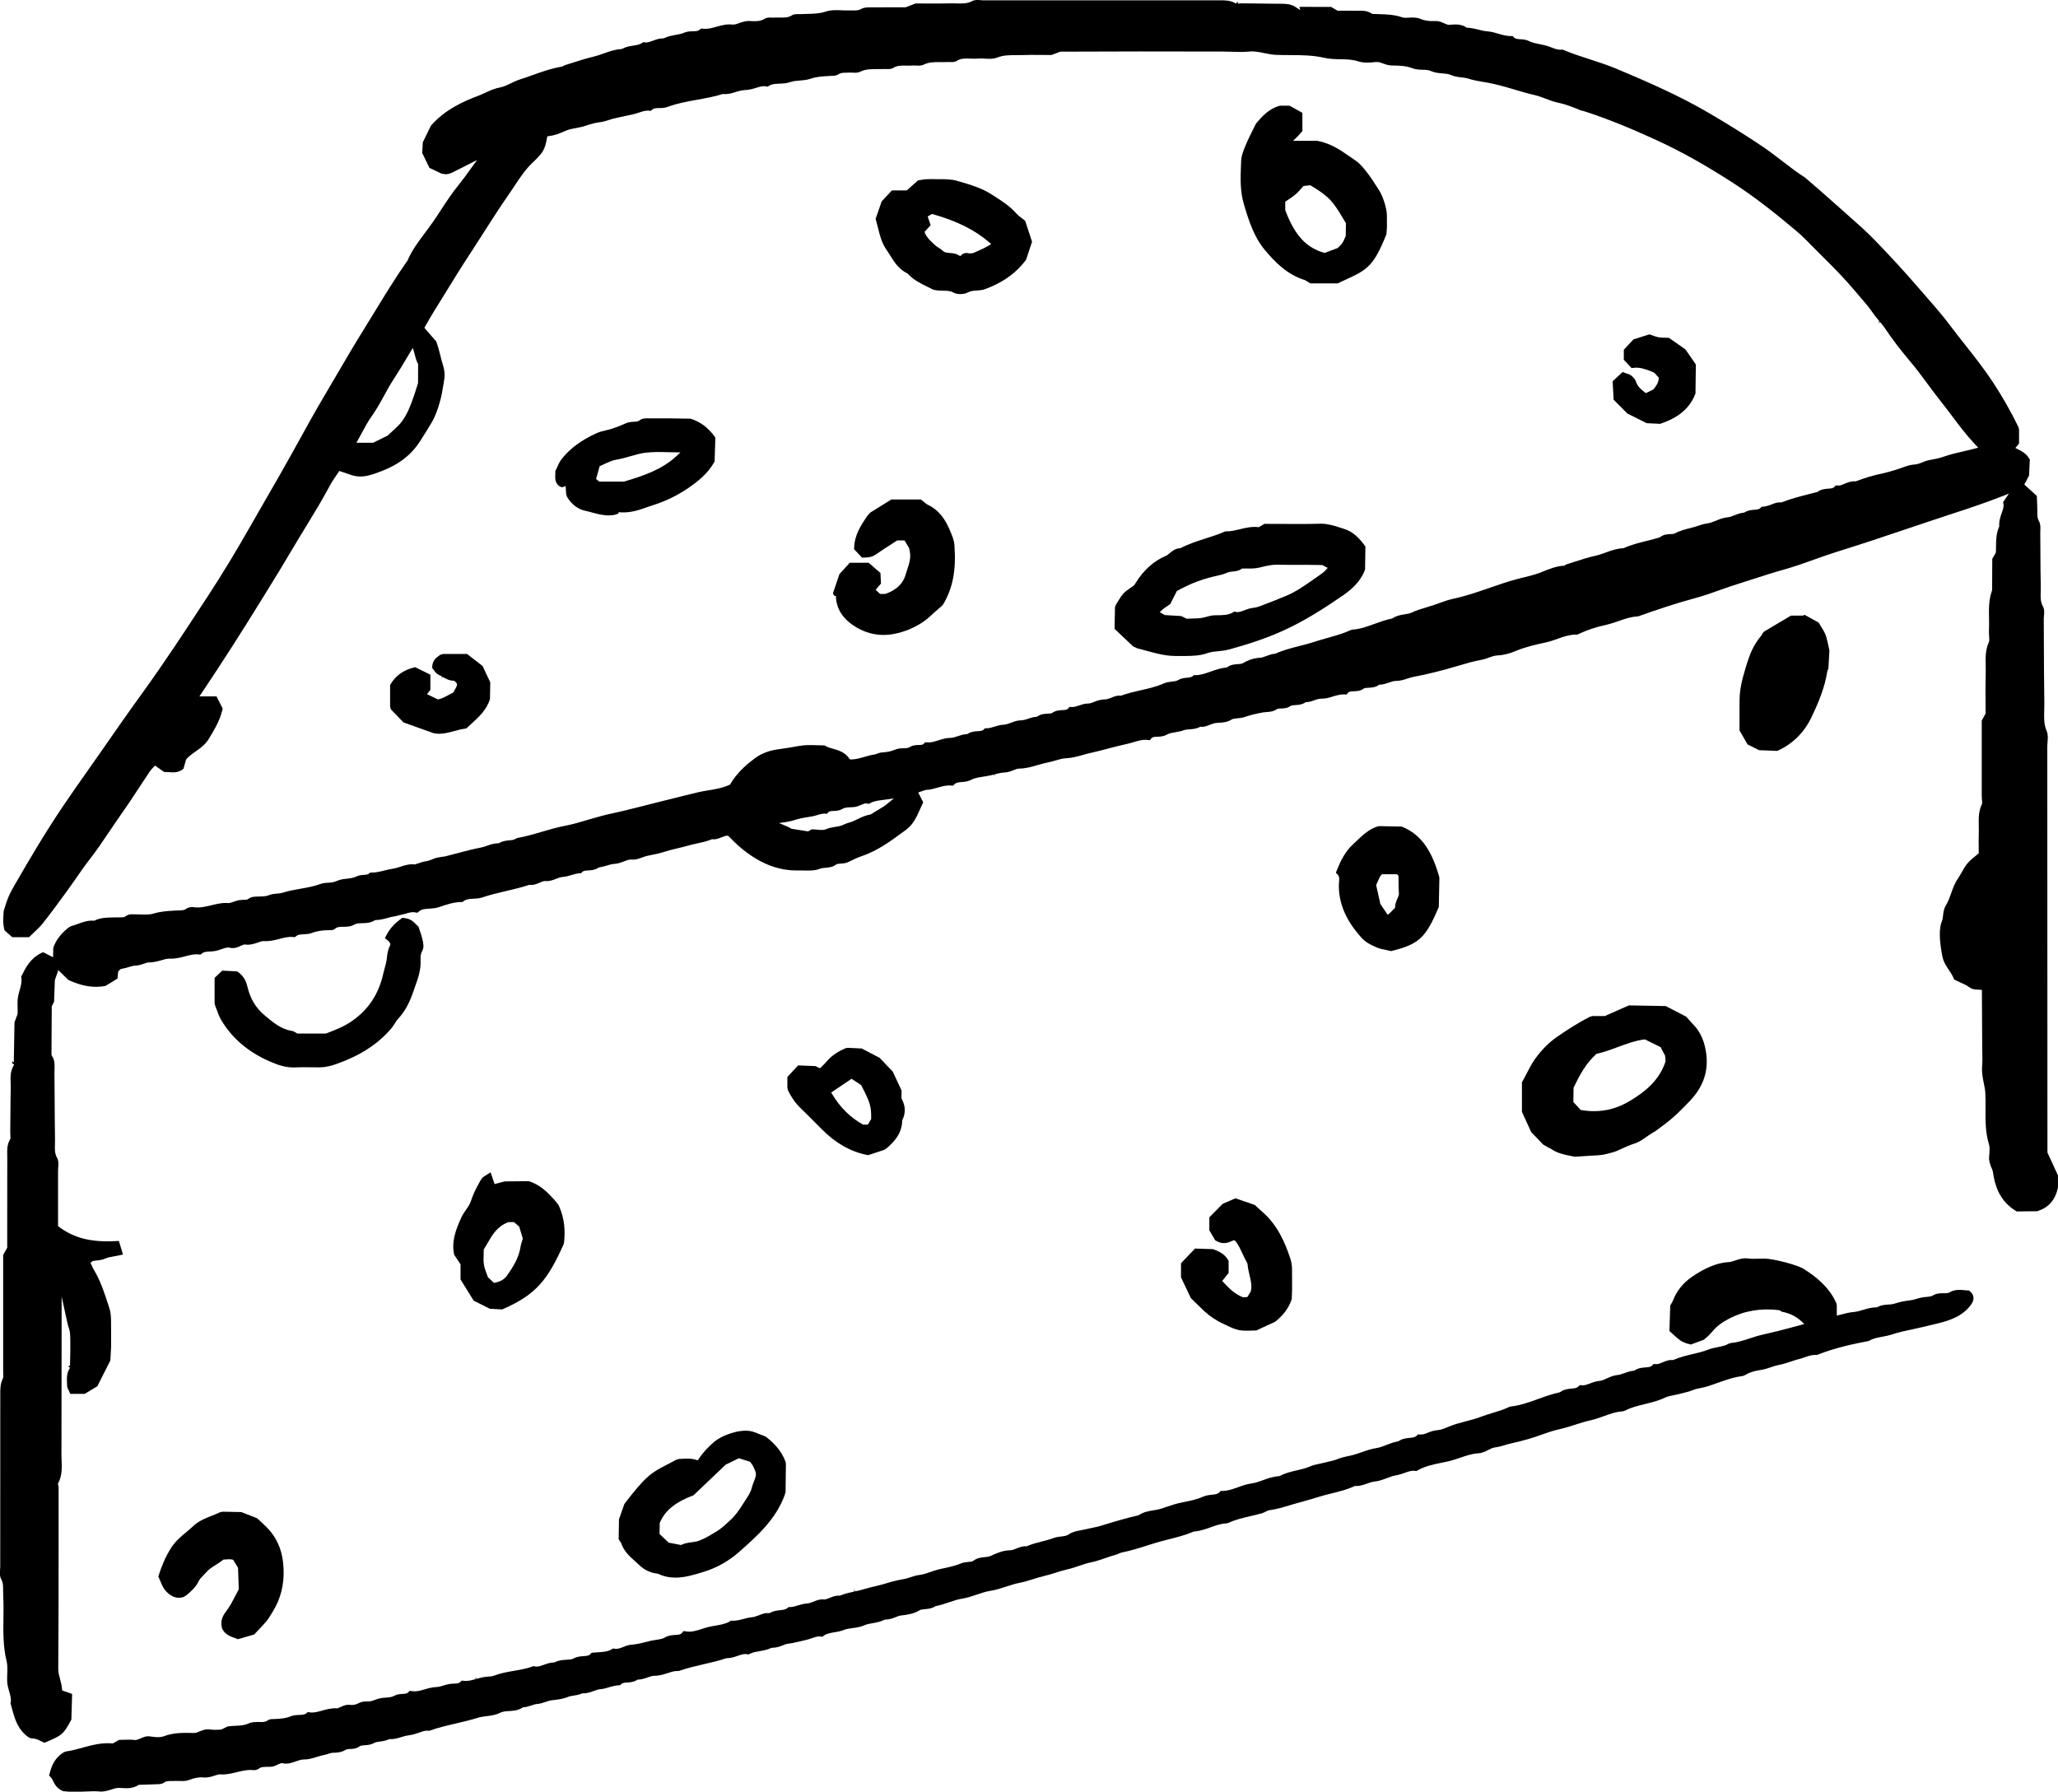 <?xml version="1.0" encoding="UTF-8"?>
<svg id="b" data-name="Layer 2" xmlns="http://www.w3.org/2000/svg" width="152.089" height="132.412" viewBox="0 0 152.089 132.412">
  <g id="c" data-name="Layer 1">
    <g>
      <polygon points="98.399 110.542 98.399 110.544 98.4 110.544 98.399 110.542" stroke-width="0"/>
      <path d="m100.079,109.839l.038-.016h.04c.32.012.582-.074.832-.163l.056-.02c.178-.063.36-.129.539-.145.32-.032.616-.143.902-.249l.058-.023c.202-.075.409-.153.628-.188.214-.035.425-.108.623-.178.257-.091.511-.186.767-.153l.11.015.1-.056c.545-.308,1.154-.433,1.798-.566l.402-.083c.307-.067.607-.167.939-.28.457-.156.884-.301,1.338-.327.28-.013.527-.14.746-.25.179-.091.325-.163.455-.179.262-.031.508-.102.781-.184.182-.054.329-.097.48-.128.37-.078.779-.182,1.252-.317.313-.09.617-.195.953-.315.461-.163.877-.308,1.313-.403.409-.089.823-.222,1.187-.339.386-.124.749-.241,1.122-.321.323-.071.629-.179.995-.311.471-.171.913-.331,1.384-.352l.179-.054c.418-.227.917-.35,1.444-.479.515-.126,1.025-.251,1.512-.483.191-.09.424-.136.648-.18.139-.027.265-.052.39-.086l.254-.062c.261-.065.524-.13.761-.226.173-.073.351-.11.522-.145l.058-.012c.169-.035.336-.07.498-.121.25-.079.499-.167.746-.256.598-.212,1.216-.433,1.856-.507l.187-.071c.257-.176.639-.305,1.134-.375.262-.035.507-.116.777-.208l.046-.015c.169-.059.346-.118.537-.152.284-.05.562-.141.87-.246.198-.067.398-.134.598-.184.161-.039.319-.093.475-.148.25-.087.516-.172.768-.163l.086.009.074-.03c1.28-.503,2.6-.785,3.72-.997l.143-.056c.245-.151.577-.21.897-.268.257-.047.488-.093.71-.165.542-.183,1.119-.303,1.676-.417.451-.094.9-.204,1.345-.313l.393-.095c.932-.227,1.879-.559,2.479-1.44.221-.323.187-.662-.093-.906l-.087-.077-.284-.023c-.367-.036-.775-.074-1.157.153-.109.069-.245.07-.425.065-.23.001-.531-.003-.82.171-.13.078-.28.089-.452.102-.101.007-.2.016-.303.034-.152.027-.304.07-.455.113-.187.054-.339.097-.499.113-.377.038-.753.12-1.182.256-.104.032-.231.04-.367.048-.258.015-.55.03-.819.184l-.04.023h-.046c-.358,0-.68.097-.967.183-.222.067-.449.136-.668.155-.347.028-.687.116-1.015.202-.016.005-.042.012-.066.017l-.214.054v-.763l-.04-.176c-.553-1.222-1.579-1.988-2.41-2.515-.479-.304-2.257-.75-2.854-.757-.128,0-.258.001-.39.005h-.065c-.276.011-.539.019-.803-.017-.367-.044-.67.058-.937.148-.172.059-.336.116-.495.122-.811.039-1.732.41-2.733,1.105-.644.448-1.109,1.033-1.384,1.738-.03.079-.073.152-.116.225l-.083.147-.059,1.879.278.25c.152.141.327.301.512.434.163.113.34.179.496.237l.297.077.951-.35.277-.233c.141-.137.276-.268.391-.412.284-.346.68-.647,1.213-.923,1.109-.574,2.343-.788,3.682-.623l.073.027.133.087.083.017c.53.112.974.335,1.357.682l.227.206-.295.087c-.062.017-.124.036-.187.051l-.554.147c-.654.171-1.33.348-1.998.494-.336.073-.672.182-.997.288-.481.157-.932.305-1.405.34l-.192.069c-.183.12-.451.172-.734.229-.284.055-.52.105-.745.194-.366.144-.761.237-1.144.327-.471.112-.949.226-1.409.426l-.038.017-.042-.003c-.024-.001-.047-.003-.069-.003-.237,0-.428.078-.613.153l-.121.05c-.155.063-.284.121-.449.101l-.147-.009-.109.114c-.108.108-.26.124-.499.141-.238.019-.527.043-.779.214l-.038.026-.046.004c-.25.019-.469.097-.68.173-.206.075-.37.133-.535.147-.28.024-.535.141-.763.245-.199.091-.381.175-.542.188-.268.02-.507.11-.699.183l-.071.026c-.192.071-.374.14-.551.112l-.144-.011-.11.112c-.108.104-.264.125-.507.147-.245.024-.549.052-.812.247l-.066.03c-.559.12-1.085.311-1.592.494-.687.247-1.329.479-2.015.551l-.143.044c-.351.175-.752.297-1.177.426-.339.102-.627.19-.914.301-.351.136-.713.229-1.061.317-.417.108-.835.217-1.337.422-.247.105-.529.222-.748.235-.277.015-.52.105-.733.186l-.089.035c-.157.063-.289.114-.506.106l-.147-.011-.11.108c-.112.11-.28.128-.512.151-.238.024-.533.052-.792.231l-.07.028c-.305.051-.592.163-.845.262-.258.101-.488.191-.718.226-.413.065-.785.195-1.146.321l-.055.019c-.176.061-.354.121-.534.172-.128.036-.258.063-.39.089-.274.058-.52.113-.752.211-.204.086-.42.136-.627.184l-.301.073c-.11.028-.225.052-.338.077-.277.056-.546.11-.812.226-.285.125-.593.196-.919.272-.441.102-.874.202-1.287.42l-.071.02c-.428.023-.822.165-1.17.292-.292.106-.557.202-.827.239-.362.05-.695.167-1.017.281-.398.143-.763.273-1.143.276h-.144s-.101.105-.101.105c-.124.129-.295.152-.562.179-.203.022-.433.046-.664.152-.457.207-1.009.313-1.495.407-.432.083-.838.219-1.229.351l-.387.129c-.159.051-.32.077-.475.101l-.044.007c-.358.058-.726.117-1.072.347l-.056.026c-.799.184-1.638.418-2.725.76-.221.07-.449.117-.671.163l-.062.012c-.16.032-.319.066-.477.104-.097.024-.199.043-.301.061-.293.054-.627.113-.901.305-.159.112-.339.133-.566.159-.182.02-.385.044-.589.122-.273.105-.557.176-.831.246-.379.095-.748.19-1.108.346l-.042.017-.046-.005c-.227-.022-.487.081-.695.164-.164.067-.305.125-.434.126-.574.005-1.096.249-1.478.426-.117.055-.262.069-.416.082-.243.023-.577.052-.869.284-.085.044-.157.055-.315.07-.203.019-.398.036-.593.117-.437.182-.917.282-1.525.41-.235.051-.465.13-.709.214-.273.095-.555.194-.836.227-.234.027-.455.1-.648.164-.156.054-.307.105-.469.133-.46.078-.888.18-1.274.304-.27.087-.547.155-.815.218l-.052.012c-.285.067-.563.134-.841.219-.211.067-.432.114-.643.16l-.089-.156.036.168c-.343.074-.697.152-1.041.293l-.036.015-.039-.003c-.28-.017-.511.085-.709.165-.312.133-.398.118-.429.116-.295-.034-.537.07-.753.156l-.046.019c-.167.065-.312.12-.464.126-.237.011-.46.081-.658.141-.187.059-.381.12-.559.12h-.125l-.095.079c-.132.109-.32.129-.539.153-.235.027-.495.056-.737.192l-.048.028-.055-.007c-.234-.024-.445.055-.647.134l-.108.04c-.151.056-.321.12-.477.133-.227.019-.452.078-.683.141-.235.066-.496.117-.744.122l-.125-.012-.097.059c-.299.182-.654.242-1.03.307-.202.034-.393.067-.581.114-.148.038-.297.086-.446.134-.41.132-.784.249-1.154.186l-.194-.034-.126.148c-.102.116-.246.129-.491.143-.238.015-.506.031-.761.187-.168.101-.405.137-.655.176-.164.024-.321.05-.472.087l-.159.042c-.391.1-.781.199-1.136.222-.268.016-.492.108-.69.188-.249.098-.417.141-.573.125l-.141-.03-.114.067c-.3.175-.637.196-1.027.219l-.456.036-.09.097c-.105.117-.254.132-.508.151-.233.017-.49.036-.744.178-.122.07-.299.078-.503.089-.26.013-.569.028-.855.179l-.077.019c-.276.005-.523.093-.742.171-.296.105-.481.168-.68.122l-.095-.02-.093.034c-.409.151-.838.223-1.292.303-.524.089-1.042.178-1.54.371-.104.04-.238.063-.386.065-.323.008-.636.094-.91.171l-.095-.153.047.167c-.312.087-.585.168-.877.129l-.149-.015-.114.102c-.108.098-.246.109-.481.12-.108.005-.218.011-.324.027-.155.026-.312.071-.459.117-.161.05-.329.102-.473.105-.325.008-.631.097-.9.176-.303.087-.609.179-.92.132l-.178-.028-.125.126c-.083.083-.207.093-.403.104-.19.009-.405.022-.609.137-.186.102-.382.117-.611.136-.147.009-.276.02-.403.043-.145.024-.289.075-.436.129-.109.042-.2.075-.293.094-.069.013-.139.015-.208.016h-.043c-.19.003-.402.005-.601.109-.23.121-.436.175-.651.147-.303-.039-.511.056-.695.145-.063.03-.106.044-.148.056-.015.005-.03.009-.042.013l-.036.043-.087-.005c-.382-.022-.789.085-1.079.167-.346.097-.624.178-.913.134l-.149-.022-.117.094c-.125.101-.299.109-.519.117-.194.007-.413.013-.624.1-.391.161-.769.186-1.3.206-.102.004-.27-.003-.403.097-.172.13-.395.132-.65.118h-.046c-.242.001-.492.001-.737.116-.289.133-.594.148-.917.164-.23.011-.424.022-.613.051l-.484.23-.151.009c-.235.012-.444.019-.641-.016-.331-.052-.604.063-.808.147-.126.055-.249.108-.363.108h-.313c-.676-.012-1.309-.001-1.963.247-.277.11-.695.061-.983.015-.316-.052-.562.065-.758.155l-.009.003c-.102.047-.2.081-.301.101l-.028.007-.027-.004c-.282-.034-.572-.028-.841-.017l-.344.005-.469.265-.052-.004c-.803-.067-1.525.136-2.231.329l-.056.016c-.368.1-.75.204-1.13.254l-.165.062c-.658.402-.892.998-1.029,1.525l-.05.194.141.139c.042.042.075.104.137.23.12.245.282.58.753.783l.457.038h.842c.16-.003.321-.009.483-.016.338-.019.619-.024.906,0,.321.036.624-.063.866-.141.195-.065.37-.122.541-.122.073,0,.145.004.218.007l.052.003c.356.022.791.042,1.185-.21l.04-.026,1.456-.05c.106-.004.286-.012.434-.128.132-.102.301-.104.535-.105.102.005.186.001.272-.007.077-.004.161-.001.245.003h.046c.242.009.479.02.707-.066.456-.169.785-.23,1.096-.194.293.03.578-.056.803-.129l.09-.03c.139-.046.265-.086.39-.067.432.026.831-.082,1.217-.175.406-.094.777-.182,1.136-.144.175.03.363-.028.496-.132.147-.112.316-.094.569-.112l.225.003c.231-.003.421-.097.573-.172.124-.062.204-.083.245-.094l.04-.011.042.009c.389.093.715-.032,1.007-.14.223-.081.383-.12.538-.133.336.008.662-.083.951-.175l.054-.016c.187-.059.364-.116.551-.147.102-.016.214-.054.311-.089.094-.032.19-.065.359-.071.292-.011.617-.023.936-.235.078-.034.137-.04.285-.043.2-.005.473-.012.722-.199.082-.058.199-.069.371-.079.202-.012.455-.028.705-.173.097-.056.238-.078.428-.102s.425-.055.651-.163l.04-.019.044.003c.295.023.585-.073.85-.152l.082-.024c.152-.044.308-.089.475-.108.254-.03.494-.11.703-.18l.093-.032c.227-.081.434-.159.654-.118h.044s.066-.023.066-.023c.615-.218,1.239-.363,1.899-.516.562-.132,1.107-.258,1.627-.424.199-.062.407-.087.608-.113.355-.044.726-.09,1.049-.26.183-.093.405-.108.64-.122.317-.019.67-.04.995-.251l.039-.026.044-.003c.218-.013.413-.079.585-.137.144-.048.274-.091.387-.101.258-.017.483-.095.68-.164.156-.054.301-.105.531-.129.359-.038.73-.077,1.128-.243.095-.042.223-.062.359-.083.202-.031.418-.063.629-.155l.035-.016h.039c.293.009.555-.078.807-.173.179-.066.327-.121.479-.133.251-.017.49-.091.699-.157.215-.066.477-.118.615-.133h.159l.101-.097c.094-.086.251-.097.433-.109.203-.012.481-.03.726-.188l.04-.027h.048c.265-.008.506-.094.699-.164.186-.063.344-.118.488-.118.373,0,.693-.104.976-.195l.083-.026c.237-.075.468-.149.687-.132h.059s.063-.02.063-.02c.576-.204,1.179-.343,1.762-.477.55-.126,1.118-.257,1.672-.441l.055-.009h.005c.285,0,.545-.083.807-.176.278-.097.483-.156.67-.124l.121.026.105-.054c.212-.106.465-.149.711-.191.284-.05.577-.101.862-.237l.077-.016h.022c.295,0,.543-.095.744-.173.147-.058.28-.11.403-.125.293-.034.585-.102.882-.173l.387-.09c.151-.031.296-.079.455-.134l.051-.017c.223-.077.438-.153.633-.114l.125.012.109-.081c.207-.153.477-.198.764-.245.217-.035.481-.077.734-.18.19-.078.426-.108.636-.134.269-.036.574-.077.853-.203.186-.083.394-.12.616-.159.272-.047.569-.098.854-.243l.077-.019c.297-.003.577-.104.761-.179.149-.059.281-.113.402-.125.467-.052.955-.125,1.356-.375.113-.07.258-.082.425-.095.23-.019.494-.042.732-.198l.061-.026c.346-.067.679-.18.974-.28.346-.117.656-.221.97-.27.385-.062.74-.183,1.084-.3.347-.118.66-.225.988-.276.426-.066.826-.198,1.212-.324l.054-.017c.303-.097.616-.199.941-.262.312-.058.617-.152.956-.261.231-.074.494-.157.757-.217.305-.07.608-.163.916-.261.292-.093.594-.188.906-.257.277-.062.545-.151.841-.253l.065-.022c.251-.086.511-.173.783-.229.358-.073.698-.186,1.105-.327.241-.085.483-.168.726-.234.09-.026.178-.061.264-.1.093-.04.149-.062.182-.069.663-.126,1.315-.335,1.891-.518l.695-.217c.277-.082.554-.153.831-.223l.078-.02c.608-.153,1.233-.312,1.833-.568l.054-.013c.445-.032.843-.176,1.228-.313.368-.133.75-.27,1.134-.281l.171-.044c.484-.23,1.036-.359,1.618-.496.295-.069.573-.134.843-.211.121-.035.223-.089.305-.13.09-.047.165-.085.241-.094.543-.075,1.066-.231,1.572-.383l.192-.058c.247-.073.494-.141.742-.21.363-.1.726-.199,1.087-.316.323-.104.654-.186.974-.265l.042-.011c.555-.137,1.13-.28,1.678-.526Z" stroke-width="0"/>
      <path d="m29.737,67.829l-.191.143c-.272.204-.668.541-.97,1.109l-.134.254.229.178c.121.094.176.211.176.285l-.02.081c-.165.312-.2.605-.234.889l-.026.206c-.026.172-.071.338-.116.496l-.012.044c-.039.14-.078.278-.108.416-.335,1.52-1.089,2.671-2.306,3.521-.576.403-1.205.655-1.91.921l-.061.011h-2.09l-.044-.031c-.102-.07-.214-.141-.358-.164-.791-.125-1.389-.629-2.021-1.162-.636-.534-1.044-1.212-1.248-2.074-.05-.208-.199-.831-.781-1.162l-1.088-.054-.566.534v1.871l.035.161c.034.077.074.187.114.299.089.249.191.53.334.772.796,1.353,2.009,2.388,3.606,3.078.491.212,1.069.44,1.732.44l.14-.003c.395-.02.793-.016,1.169-.009l.633.004c.484-.004.908-.132,1.224-.242,1.778-.629,3.072-1.466,4.067-2.629.098-.117.186-.253.268-.381.079-.129.147-.237.238-.334.479-.511.824-1.13,1.122-2.002l.128-.364c.222-.617.449-1.251.414-1.972-.016-.309.017-.502.122-.685.147-.262.077-.576.015-.851-.047-.21-.117-.417-.186-.617l-.108-.325-.075-.065c-.052-.046-.1-.093-.144-.143-.175-.18-.364-.351-.728-.407l-.241-.036Z" stroke-width="0"/>
      <path d="m147.169,86.282l-.16.063h0l.161-.061c.054.134.1.25.116.368.121.851.426,2.074,1.673,2.831l.082.05,1.52-.017c.849-.282,1.306-.802,1.528-1.74l-.004-.91-.776-1.688-.011-30.014c0-.095.008-.196.016-.297.024-.273.051-.582-.071-.87-.203-.472-.187-.968-.171-1.494.005-.179.011-.359.008-.538-.024-1.513-.03-3.029-.035-4.544l-.007-1.684c0-.07.007-.143.015-.217.02-.231.043-.491-.085-.719-.182-.324-.169-.686-.157-1.068.004-.144.008-.281.005-.418-.02-.842-.024-1.685-.028-2.528l-.009-1.361.005-.183c.011-.243.023-.511-.11-.745-.114-.2-.113-.41-.112-.676.001-.101.001-.202-.005-.301l-.03-.869-.929-.842.352-.66.056-1.187-.046-.078c-.217-.36-.527-.534-.826-.679l-.196-.095.273-.332v-1.036l-.047-.187c-.558-1.14-1.177-2.232-1.879-3.302-.646-.98-1.368-1.896-2.067-2.781-.373-.471-.744-.941-1.104-1.421-.578-.771-1.218-1.502-1.837-2.21l-.572-.656c-.935-1.083-1.967-2.208-3.159-3.441-.612-.632-1.279-1.221-1.926-1.791l-.655-.582c-.49-.441-.986-.875-1.481-1.309l-1.099-.948c-.554-.348-1.101-.771-1.63-1.178-.321-.249-.613-.472-.909-.69-1.241-.908-4.033-2.628-5.447-3.4-1.977-1.076-4.064-1.981-6.026-2.799-.623-.257-1.268-.465-1.892-.667l-.048-.016c-.621-.202-1.265-.41-1.873-.667l-.087-.038-.095.013c-.212.016-.432-.051-.694-.153-.132-.051-.261-.101-.394-.139-.159-.044-.324-.078-.49-.112-.266-.052-.557-.11-.781-.225-.237-.121-.479-.134-.674-.145-.234-.015-.36-.027-.455-.126l-.109-.114-.159.009c-.258-.011-.519-.062-.839-.161-.265-.081-.555-.169-.863-.19-.203-.013-.398-.062-.588-.109l-.054-.013c-.237-.059-.529-.132-.835-.147l-.047-.003-.04-.026c-.386-.258-.849-.221-1.222-.186-.105.02-.208-.026-.325-.075l-.116-.051c-.188-.082-.414-.173-.651-.147-.441.017-.771-.036-1.108-.178-.264-.106-.533-.09-.793-.078-.199.015-.378.023-.504-.019-.592-.206-1.17-.223-1.729-.241l-.494-.016-.04-.027c-.338-.221-.707-.218-.998-.207h-.235c-.347-.007-.69-.005-1.006-.003h-.286s-.485-.28-.485-.28h-.577c-.512.003-1.065.001-1.625-.003l-.133.003.066.234-.381-.242c-.367-.233-.737-.219-1.056-.225h-.246c-.596-.013-1.187-.017-1.778-.022l-.828-.007c-.065-.008-.11-.004-.163.004l-.074.008c-.03.003-.055.004-.073.008l-.047-.152-.102.153c-.382-.243-.773-.245-1.118-.247h-.191c-5.806-.004-11.605-.004-17.401,0-.054,0-.11-.005-.169-.011-.18-.017-.425-.04-.637.075-.358.192-.749.176-1.166.167l-.077-.003c-.124-.003-.249-.011-.368-.001-.647.015-1.28.013-1.868.008l-.685-.003-.744.285h-.596c-.628-.001-1.261,0-2.001.003h-.073c-.202.005-.429.011-.62.126-.164.1-.335.101-.594.102h-.254c-.169.007-.348,0-.533-.008-.409-.019-.834-.039-1.235.095-.413.14-.83.153-1.27.168l-.672.02c-.195-.008-.385-.017-.55.089-.256.167-.547.168-.896.163-.157-.004-.312-.003-.581.007-.18-.017-.366-.023-.539.085-.289.178-.612.195-1.036.167-.309-.03-.577.056-.841.147l-.077.027c-.164.058-.319.105-.473.082-.395-.046-.8.074-1.15.168-.339.094-.658.183-.97.14l-.144-.016-.113.094c-.12.102-.292.108-.51.113-.203.005-.426.011-.639.105-.195.085-.417.125-.632.164-.264.047-.561.1-.845.239l-.077.017h-.005c-.289,0-.511.083-.726.165-.246.09-.428.151-.598.133l-.129-.019-.109.07c-.169.112-.383.145-.629.184-.274.043-.549.087-.815.234l-.074.022c-.467.026-.886.175-1.291.32-.258.093-.485.175-.721.23-.53.122-1.065.293-1.536.444l-.549.172c-.062.019-.124.048-.245.113l-.055.019c-.757.122-1.489.385-2.134.616-.332.12-.632.226-.936.321-.227.071-.448.175-.694.295-.277.133-.533.257-.785.303-.418.073-.769.237-1.108.394-.187.087-.338.157-.492.215-1.108.413-2.508,1.04-3.521,2.218l-.602,1.225-.046.789.534,1.105.905.43.32.046.208-.036c.062-.019.179-.054.278-.104.393-.195.781-.393,1.175-.593l.637-.324-.601.828c-.246.342-.492.682-.754,1.003-.488.596-.905,1.232-1.307,1.848-.198.304-.398.607-.605.905-.176.256-.364.507-.551.756-.512.685-1.027,1.372-1.319,2.083-.859,1.218-1.623,2.47-2.363,3.681l-.155.253c-.219.358-.437.714-.658,1.069-.697,1.116-1.373,2.271-2.027,3.388l-.974,1.66c-.652,1.101-1.282,2.242-1.891,3.345l-.428.775c-.602,1.092-1.236,2.188-1.848,3.248l-.128.221c-.374.65-.75,1.3-1.12,1.953-1.04,1.834-2.103,3.587-3.163,5.209l-.191.292c-1.47,2.249-2.99,4.572-4.59,6.786-1.103,1.522-2.176,3.061-3.171,4.497l-1.037,1.478c-.576.818-1.17,1.664-1.738,2.505-1.343,1.993-2.544,4.039-3.544,5.777-.161.278-.346.608-.49.951-.089.215-.159.441-.233.68l-.1.315-.024.381c-.011.285-.022.616.063.948l.027.102.57.502h1.239l.367-.354c.241-.223.469-.442.66-.683.635-.806,1.236-1.627,1.846-2.468.194-.265.379-.533.565-.8l.058-.083c.296-.429.602-.873.929-1.291.543-.693,1.031-1.419,1.504-2.121l.051-.077c.264-.39.527-.781.799-1.166.421-.589.826-1.206,1.217-1.803l.07-.108c.28-.429.561-.857.847-1.28.091-.132.196-.243.296-.344l.102-.104.679.476.113-.003c.069.001.143.003.215.009l.047.003c.261.024.62.055.945-.179l.102-.074.192-.683c.188-.227.442-.406.689-.581.34-.239.726-.51.987-.939.401-.66.814-1.337.999-2.121l.031-.122-.455-.902h-1.264l.18-.268c1.442-2.148,2.922-4.458,4.528-7.063l.249-.405c.641-1.04,1.304-2.113,1.941-3.198.319-.543.646-1.079.975-1.616.563-.92,1.201-1.963,1.755-3.006.161-.305.359-.592.551-.869l.161-.235.855.292c.621.217,1.179.093,1.592-.039,1.197-.389,2.547-.975,3.472-2.379.317-.483.612-.967.882-1.417.311-.516.492-1.081.643-1.615.116-.412.188-.865.253-1.264l.062-.383c.052-.311.019-.641-.109-1.044-.07-.221-.126-.445-.182-.671-.081-.327-.172-.695-.309-1.054l-.877-1.005.153-.268c.182-.316.359-.628.549-.933l.777-1.257c.616-1.003,1.253-2.041,1.926-3.061.34-.518.672-1.04,1.005-1.563l.065-.1c.55-.862,1.118-1.752,1.715-2.604.156-.222.308-.449.457-.678.417-.632.811-1.229,1.342-1.733.793-.752.914-.958,1.076-1.833l.023-.121.121-.019c.171-.026.354-.056.53-.112.179-.054.355-.13.511-.198.182-.079.351-.153.534-.198.13-.03.26-.055.389-.078.269-.05.511-.098.754-.183.375-.129.732-.218,1.029-.254.239-.028.463-.095.709-.175.14-.046.281-.091.428-.121l.508-.112c.239-.054.481-.108.722-.155.176-.032.347-.09.529-.149.258-.087.506-.165.732-.145l.148.015.11-.094c.121-.102.276-.109.52-.112.188-.003.402-.005.617-.087.69-.26,1.404-.389,2.16-.524.629-.113,1.267-.226,1.894-.421l.034-.011.035.004c.37.035.694-.078.94-.16.194-.063.379-.105.586-.13h.007c.32,0,.616-.081.866-.16.256-.082.496-.157.732-.116l.132.027.114-.073c.215-.133.483-.143.765-.152.245-.009.523-.019.787-.114.219-.078.453-.097.699-.116.264-.02.531-.04.802-.133.453-.157.913-.18,1.4-.206l.195-.009c.144-.005.339-.012.502-.129.139-.098.328-.101.549-.104.086,0,.179-.001.274-.009.052-.003.101-.001.145.003l.07.004c.179.009.374.02.563-.077.381-.195.823-.183,1.209-.187h.149c.147-.001.307-.001.527-.007.173.009.371.022.547-.086.277-.173.585-.173.947-.165.199.005.373.007.538-.009.052-.004.113-.003.175.003.207.017.41.022.597-.071.354-.179.742-.183,1.153-.183.116-.003.196.001.296.001.128,0,.264-.001.438-.007.188.009.381.019.555-.09.29-.187.609-.176,1.015-.161.204.007.402.013.597-.004.153-.016.308-.005.455.004.328.024.635.032.928-.085.432-.172.906-.173,1.364-.172.148-.001.284.001.425-.004.46-.019.913-.015,1.353-.011l.847.005.654-.247,5.912-.016,6.099.008c.198.001.395.008.593.015h.044c.44.015.896.028,1.343-.017.363-.032.738.044,1.068.114.324.067.616.124.912.134.332.012.666.013.999.015.87.004,1.692.008,2.523.199.407.094.812.101,1.202.108.467.008.898.016,1.309.153.421.14.897.101,1.31.051.171-.02.347.043.53.108.194.07.413.148.667.151.569.005,1.042.024,1.52.206.247.095.506.102.733.109.234.005.445.011.628.095.281.128.574.151.832.171.237.02.461.038.663.128.247.109.516.141.753.169.187.022.352.04.518.093.373.121.764.187,1.142.25l.264.046c.691.124,1.364.323,2.013.515.492.145,1.002.296,1.517.414.25.059.492.151.726.239.364.14.659.249.963.313.611.126,1.197.368,1.713.582l.153.028c2.021.644,3.942,1.486,5.391,2.149,1.841.842,3.751,1.915,5.841,3.279,1.65,1.079,3.159,2.305,4.544,3.47.389.327.749.695,1.097,1.052l.753.756c.473.469,1.011,1.003,1.522,1.553.586.632,1.132,1.279,1.766,2.027.161.192.308.394.455.597l.225.308c.09.118.188.234.285.35l-.087.163.13-.112c.128.149.261.305.377.479.507.764,1.107,1.552,1.889,2.48.448.533.865,1.096,1.268,1.642l.048.066c.308.414.616.828.939,1.233.274.343.539.694.803,1.046.524.699,1.066,1.423,1.74,2.137l.198.21-.278.075c-.243.065-.491.122-.744.18l-.061.015c-.491.113-.997.229-1.493.406-.288.102-.594.161-.984.235l-.071.013c-.182.035-.356.102-.519.169-.171.069-.347.14-.524.148-.336.015-.651.13-.928.231l-.04.015c-.109.04-.218.079-.328.112l-.235.071c-.292.089-.558.169-.828.225-.666.139-1.319.329-1.998.586l-.035.013-.039-.003c-.265-.024-.512.074-.728.159l-.136.055c-.152.065-.297.122-.44.087h-.117s-.108.113-.108.113c-.089.1-.231.11-.445.126-.23.016-.514.036-.761.217l-.056.028c-.219.059-.441.116-.662.171-.651.167-1.309.335-1.943.586l-.04.016-.043-.005c-.242-.02-.483.07-.694.155l-.067.027c-.118.047-.238.075-.334.098-.042.009-.078.019-.105.027l-.055.008-.148-.003-.104.106c-.089.091-.229.109-.449.128-.211.016-.472.036-.71.188l-.077.026c-.256.024-.483.113-.683.192-.183.073-.355.14-.533.155-.303.026-.586.143-.838.247-.221.09-.421.172-.613.196-.26.034-.502.112-.748.194-.145.048-.272.091-.476.14-.407.102-.819.204-1.192.406-.085.044-.199.05-.332.055-.225.009-.511.022-.761.219l-.054.028c-.284.09-.573.163-.862.235l-.089.022c-.55.137-1.119.277-1.666.524l-.063.015c-.469.023-.892.175-1.298.321l-.044.016c-.225.081-.457.165-.699.218-.512.113-1.015.274-1.501.43l-.585.186c-.065.019-.12.047-.183.091l-.039.027-.048.004c-.542.035-1.017.225-1.475.407l-.315.124c-.356.133-.726.225-1.084.313l-.594.149c-.705.191-1.407.434-2.027.65-.87.301-1.759.609-2.66.799-.358.075-.713.204-1.058.328l-.42.149c-.169.056-.338.106-.506.157-.362.106-.734.217-1.085.385-.155.074-.329.101-.533.132-.265.042-.593.093-.884.289l-.063.027c-.452.089-.873.243-1.279.391-.554.202-1.064.387-1.608.42l-.155.04c-.504.237-1.064.395-1.655.562-.368.104-.707.198-1.04.309-.358.12-.726.212-1.083.303-.597.151-1.19.301-1.756.557l-.059.015c-.239.016-.448.097-.633.168-.178.069-.338.13-.499.133-.511.013-.995.254-1.237.397-.09.052-.221.061-.37.07-.229.013-.523.031-.773.221l-.039.031-.051.004c-.412.032-.788.167-1.151.296-.364.129-.742.262-1.116.264h-.125l-.095.079c-.094.081-.246.095-.421.112-.192.017-.422.039-.625.163-.13.079-.269.098-.481.121-.19.02-.386.04-.589.133-.535.239-1.096.367-1.69.502-.481.11-.971.222-1.446.394l-.036.013-.038-.004c-.27-.023-.494.075-.682.155-.165.067-.313.11-.409.124-.343-.008-.633.091-.831.173-.163.067-.316.13-.471.13-.245.001-.469.078-.667.147-.165.055-.34.108-.518.116l-.187-.012-.112.126c-.083.09-.199.1-.414.11-.222.011-.492.023-.738.198-.069.047-.172.059-.363.067-.218.011-.491.023-.733.196l-.04.03-.05.003c-.233.012-.441.085-.624.149-.186.069-.325.101-.448.109-.309,0-.511.074-.724.153l-.085.031c-.191.071-.371.137-.557.144-.231.011-.456.079-.654.141-.194.061-.386.121-.565.122h-.141s-.1.102-.1.102c-.09.091-.235.101-.437.113-.217.013-.485.031-.724.186l-.038.026-.046.003c-.242.015-.457.086-.664.153-.184.062-.366.124-.526.125-.344.003-.651.101-.923.188l-.042.013c-.266.083-.515.157-.761.134l-.156-.012-.113.118c-.071.074-.182.081-.371.086-.195.005-.437.011-.662.156-.12.077-.276.081-.456.085-.188.004-.402.008-.615.101-.311.137-.616.183-1.006.212-.125.009-.235.051-.42.12l-.077.023c-.264.034-.53.109-.802.19-.323.094-.636.179-.917.179h-.042l-.087-.003-.048-.071c-.321-.468-.81-.605-1.202-.715-.191-.052-.389-.108-.529-.196l-.083-.052h-.1c-.187,0-.364-.007-.539-.013-.413-.013-.785-.028-1.282.059l-.108.019c-.451.081-.914.163-1.382.221-.65.081-1.249.303-1.692.628-.865.629-1.455,1.245-1.86,1.935l-.027.047-.05.022c-.506.231-1.068.331-1.699.428-.425.065-.849.172-1.26.276l-.496.122c-.457.11-.913.225-1.369.34l-1.945.491c-.594.151-1.21.308-1.826.436-.613.129-1.22.3-1.732.451l-.222.065c-.516.153-1.046.311-1.571.41-.594.112-1.173.282-1.732.446-.637.188-1.214.358-1.817.459l-.184.085c-.07.061-.229.074-.414.091-.225.022-.49.046-.732.192l-.04.026h-.048c-.307,0-.573.093-.828.182-.134.05-.282.104-.44.132-.578.106-1.162.261-1.725.412-.289.077-.578.153-.867.225-.091.023-.186.035-.28.048-.226.031-.438.062-.64.147-.234.101-.424.169-.636.196-.156.02-.296.073-.43.122-.058.022-.114.036-.167.05-.034.009-.063.016-.082.024l-.048.031-.042-.012c-.417-.036-.737.075-1.056.178l-.059.019c-.147.047-.299.095-.463.12-.211.03-.42.081-.651.137-.343.087-.662.161-.928.151h-.118s-.1.085-.1.085c-.071.063-.176.074-.342.086-.191.012-.378.024-.557.113-.241.118-.496.147-.768.176l-.246.031c-.173.023-.334.083-.463.133-.106.042-.191.073-.278.09-.09.019-.182.024-.273.031l-.046.003c-.192.009-.407.022-.617.101-.456.169-.931.253-1.435.342-.461.081-.925.161-1.382.309-.097.032-.208.042-.34.052-.211.017-.448.036-.685.137-.167.07-.389.075-.624.081-.151.001-.285.005-.418.017-.176.017-.315.069-.425.155-.079.067-.191.07-.36.073-.11.003-.239.007-.354.03-.126.024-.258.07-.383.114-.074.028-.262.094-.363.097-.46-.04-.866.061-1.257.156l-.055.013c-.421.098-.824.194-1.214.139-.094-.015-.406-.046-.627.126-.118.093-.26.1-.479.104l-.445.023c-.473.028-.964.059-1.475.215-.299.091-.674.077-1.027.063-.188-.008-.383-.011-.563-.011-.104.004-.3.011-.448.134-.117.095-.264.098-.483.093l-.433.004c-.444.007-.933.013-1.396.226l-.04.019-.044-.003c-.397-.03-.761.093-1.093.215l-.109.039c-.152.055-.3.108-.451.147l-.152.078c-.594.456-.986.966-1.17,1.537l-.013.687-.74-.377-.155.075c-.795.391-1.139,1.084-1.415,1.641l-.048.097.016.108c.04.278-.035.55-.122.866-.085.299-.178.628-.164.984.012.262.008.529.005.746l-.011.086-.219.58-.048,2.801c0,.056.005.12.011.183-.004-.013-.036-.077-.113-.097l-.032.129.159.114c-.297.457-.276.947-.26,1.339v.047c.005.098.009.196.007.295-.016.69-.022,1.38-.026,2.071l-.011,1.178c-.001.074.003.148.007.223.009.208.009.276,0,.317l-.019.051c-.231.398-.221.799-.211,1.122l.003.179c-.007,1.728-.005,3.452-.004,5.14v1.568l-.3.535v8.415s.005.251.005.251c.011.23.013.389-.036.488-.184.378-.183.738-.182,1.157l-.003,12.724c0,.056-.005.117-.009.176-.023.264-.044.526.083.758.144.257.141.533.139.853-.001.129-.001.258.007.387.031.529.024,1.064.017,1.582v.052c-.015,1.037-.03,2.11.235,3.181.069.274.058.585.047.914-.007.196-.013.383-.007.568.009.272.083.527.149.752.086.301.159.551.114.804l-.015.079.11.397c.198.73.418,1.551,1.235,2.118l.156.061.11.012c.083.008.186.019.268.044.122.039.241.097.343.147l.285.132.14-.059c1.182-.504,1.264-.57,1.85-1.653l.056-1.895-.738-.258-.009-.112c-.019-.257-.085-.503-.144-.721-.067-.25-.136-.51-.134-.769.026-3.238.026-6.531.026-9.714v-3.661c0-.051-.003-.108-.036-.23l-.019-.065.031-.061c.289-.554.266-1.13.245-1.638-.005-.144-.011-.281-.011-.42.008-2.222.009-4.445.009-6.666l.005-5.05.375,1.715c.051.237.098.449.172.651.083.219.087.504.093.898.009.459-.001.923-.012,1.372l-.007.304.003.139-.151.078.149.102c-.257.377-.241.757-.226,1.091l.007.219c0,.14.058.249.137.401l.1.218h1.06l.937-.563.963-1.908.054-.984c.001-.663.003-1.346-.005-2.031-.005-.334-.046-.615-.125-.857l-.093-.282c-.27-.835-.55-1.697-1.017-2.491-.085-.14-.155-.29-.227-.448l-.054-.117.132-.116.069-.028c.078-.015.153-.022.226-.03.233-.023.453-.046.68-.152.165-.077.37-.112.586-.148.122-.022.233-.04.343-.065l.363-.079-.303-1.006-.272.016c-1.79.093-3.062-.233-4.154-1.058l-.069-.051v-4.118c-.001-.056.004-.117.008-.176.024-.264.047-.527-.086-.761-.172-.301-.161-.64-.151-.999.004-.118.007-.235.005-.354-.016-.917-.022-1.837-.026-2.756-.004-.725-.008-1.45-.017-2.172l.005-.225c.013-.339.028-.718-.191-1.019l-.031-.075c-.004-.03-.004-.105-.001-.164l.019-3.42.173-.348.054-1.518c0-.1.047-.221.101-.359.024-.062.047-.128.07-.194l.086-.261.71.691.129.083c.963.416,1.758.551,2.639.398l.896-.549.051-.507.028-.038c.09-.121.157-.167.266-.183.157-.02.32-.07.485-.122.169-.052.32-.1.452-.102.256-.005.473-.079.666-.144l.075-.026c.133-.047.265-.091.374-.07.23-.011.524-.065.841-.161.191-.062.398-.12.612-.122.417.024.812-.079,1.153-.169.358-.094.679-.178.99-.14l.14.016.112-.09c.151-.121.344-.13.589-.143.12-.007.239-.012.36-.031.159-.026.313-.077.499-.141.237-.083.424-.153.608-.105.338.082.607-.047.804-.139.161-.074.233-.102.297-.102.375.056.672-.043.932-.132.196-.071.363-.129.508-.118.394.024.753-.066,1.096-.155l.05-.012c.336-.089.659-.171.982-.136l.14.013.109-.087c.132-.108.312-.116.539-.128.192-.009.393-.019.597-.094.379-.143.767-.206,1.295-.211.137.004.312.011.445-.114.136-.125.309-.132.582-.133.262-.003.558-.005.838-.169.148-.087.34-.091.562-.098.281-.007.621-.015.931-.207l.042-.026h.047c.305-.004.581-.079.846-.151.18-.051.354-.101.534-.118.043-.005.085-.019.128-.031.036-.009.071-.02.109-.028l.547-.134c.277-.086.503-.148.741-.104l.16.028.124-.104c.183-.153.406-.178.753-.199.241-.016.492-.032.737-.118.569-.198,1.084-.363,1.618-.374l.114-.003.091-.07c.179-.141.405-.153.691-.168.223-.012.46-.024.69-.102.566-.194,1.155-.331,1.724-.464.559-.13,1.138-.265,1.699-.452l.034-.011.035.003c.29.034.508-.07.709-.153l.1-.043c.091-.042.176-.081.329-.085.307.03.561-.07.785-.157.198-.077.351-.134.507-.147.238-.016.465-.083.664-.144.178-.052.379-.114.563-.125l.134-.008.091-.094c.083-.086.211-.097.429-.108.215-.011.506-.027.753-.202l.077-.031c.203-.027.394-.085.562-.134.182-.055.351-.106.502-.113.281-.012.514-.1.738-.184l.069-.027c.187-.07.352-.129.533-.116.3.03.543-.077.788-.164l.051-.019c.112-.039.223-.078.339-.1.391-.073.846-.163,1.271-.303.307-.098.617-.172.919-.243.264-.061.526-.122.785-.2.212-.062.43-.109.647-.156.364-.079.73-.157,1.088-.303l.039-.016.043.005c.237.03.463-.066.64-.137.203-.081.315-.122.425-.124h.073s.198.195.198.195c.207.212.429.434.659.629,1.419,1.212,2.85,1.793,4.403,1.742.101-.005.206,0,.312.001l.062.003c.339.008.776.024,1.148-.128.112-.046.239-.056.389-.07.264-.022.542-.044.795-.231.093-.066.212-.073.366-.082.175-.009.374-.022.576-.125.289-.147.633-.312,1.003-.438,1.154-.395,2.117-1.107,3.049-1.795l.2-.148c.53-.391.783-.966,1.007-1.474.056-.13.114-.261.178-.391l.075-.155-.371-.728.184-.066c.129-.047.266-.093.424-.132.114-.005.199-.008.28-.024.172-.035.342-.081.511-.128.368-.101.687-.198,1.021-.165l.155.011.11-.112c.116-.114.274-.133.524-.155.229-.019.484-.042.736-.178.235-.126.581-.179.886-.225l.223-.034c.18-.03.36-.075.539-.12l.083.156-.042-.167c.261-.066.507-.128.741-.137.264-.012.487-.101.666-.172.149-.059.292-.117.429-.118.484-.005.924-.133,1.349-.258l.05-.013c.212-.062.425-.122.639-.165.203-.039.402-.095.605-.156.3-.086.563-.161.823-.173.442-.02.847-.134,1.239-.245.196-.055.374-.105.557-.145.44-.098.877-.211,1.314-.327.465-.121.923-.242,1.378-.34.171-.036.339-.086.507-.137.381-.114.679-.194.998-.16l.186.023.121-.141c.083-.101.206-.11.432-.117.212-.008.455-.016.695-.153.176-.102.39-.137.637-.179.212-.035.438-.075.651-.156.112-.04.258-.05.399-.061.239-.016.504-.035.76-.171l.048-.026.055.007c.202.034.42-.059.601-.129l.09-.034c.157-.058.295-.108.424-.117l.178-.012c.299-.017.632-.036.967-.246.089-.052.221-.067.395-.082.172-.015.343-.03.524-.09.455-.155.931-.273,1.415-.352.065-.012.133-.016.202-.02.251-.015.534-.034.804-.219.075-.035.136-.043.289-.046.207-.005.463-.011.705-.183.07-.051.171-.061.367-.071.206-.011.481-.027.722-.187l.04-.026.048-.003c.241-.009.456-.089.629-.152.187-.07.355-.108.5-.105.317,0,.562-.077.799-.152l.087-.027c.269-.083.526-.136.767-.141l.187.017.117-.136c.078-.098.21-.102.41-.108.221-.008.494-.017.738-.194.07-.051.175-.063.37-.069.221-.009.49-.02.726-.188l.042-.03.05-.003c.254-.011.481-.089.68-.157.184-.065.352-.122.5-.122.332,0,.621-.094.877-.178.163-.052.29-.093.422-.12,1.031-.194,2.126-.465,3.35-.83.538-.16,1.114-.332,1.668-.43.2-.035.394-.102.574-.169.215-.078.409-.148.609-.156.41-.015.9-.132,1.345-.321.699-.297,1.43-.467,2.243-.641.292-.063.568-.159.898-.277.503-.184.94-.309,1.349-.304l.085.004.078-.038c.6-.29,1.28-.518,2.079-.694.317-.07.628-.179.929-.284.459-.16.884-.309,1.333-.324l.128-.027c1.214-.432,2.68-.935,4.162-1.333.64-.171,1.272-.397,1.883-.615l.073-.026c.422-.149.859-.304,1.298-.437.405-.125.807-.256,1.21-.387.662-.214,1.346-.437,2.032-.625.795-.221,1.577-.5,2.333-.771.592-.21,1.174-.418,1.755-.597,1.654-.514,3.234-1.042,5.127-1.68,1.013-.34,2.024-.682,3.039-1.014l.424-.139c1.118-.364,2.314-.767,3.499-1.231l.519-.203-.313.46c-.012.016-.023.031-.035.046l-.083.14.026.124c.038.187-.038.403-.125.655-.1.285-.21.602-.187.962l.003.042-.017.038c-.21.48-.217.982-.223,1.424-.001.226-.005.379-.016.459l-.023.062-.238.405-.011,2.321c-.256.698-.242,1.401-.229,2.08v.047c.005.268.011.545-.004.819-.009.132,0,.273.011.42.016.229.023.386-.024.49-.257.57-.242,1.147-.229,1.658.004.168.008.338.003.504-.024.775-.019,1.545-.013,2.29l.004.812-.286.514v5.56c0,.089.008.179.015.27.017.19.022.265.009.317-.269.568-.256,1.111-.243,1.591.004.164.008.324.003.481-.015.428-.011.857-.007,1.26v.335s-.2.164-.2.164c-.222.178-.452.362-.64.589-.16.198-.289.418-.43.667l-.024.044c-.075.132-.149.265-.234.387-.25.359-.386.746-.518,1.12-.105.297-.212.604-.374.865-.161.258-.19.519-.214.749-.017.163-.031.292-.079.405-.223.52-.217,1.368.019,2.592.085.441.309.775.507,1.069.13.195.246.368.319.551l.05.121.116.059c.121.061.242.114.36.167.254.113.461.208.627.335.235.18.499.187.69.192l.26.017.024,4.364c.012.424.024.866-.008,1.303-.034.433.046.83.122,1.214.051.251.1.485.114.726.023.382.02.76.016,1.177-.007.853-.013,1.735.25,2.614.077.257.051.585.017.897-.034.325.069.588.159.819l-.159.067h0l.16-.063ZM30.893,28.316c-.757,2.52-1.166,2.89-1.842,3.503-.134.122-.254.23-.381.354l-.044.031-1.05.516h-1.236l.144-.257c.093-.164.182-.329.27-.496.234-.437.444-.828.702-1.187.36-.502.662-1.052.927-1.537.219-.403.446-.819.706-1.212.352-.537.675-1.077,1.031-1.677l.387-.643.112.374c.015.051.031.11.047.178.052.203.106.409.212.605l.022.038-.007,1.411Zm34.671,31.097c-.2.168-.429.301-.65.429l-.048.028-.533.329c-.359.05-.671.202-.948.336-.206.102-.412.206-.615.254-.141.034-.273.09-.406.149-.085.038-.145.065-.207.085-.133.042-.266.062-.395.082-.258.042-.503.081-.749.19-.139.061-.335.048-.596.023-.139-.012-.247-.022-.344-.022h-.09l-.265.149-1.225-.194c-.1-.065-.214-.124-.359-.184l-.561-.237.602-.093c.238-.036.46-.104.656-.163.315-.098.616-.145.881-.188.231-.036.451-.071.633-.132.238-.081.422-.121.578-.125l.184.016.113-.118c.075-.078.187-.086.379-.091.194-.008.429-.017.644-.149.178-.108.37-.116.612-.126l.233-.012c.208-.017.39-.094.551-.163.19-.083.328-.137.457-.102l.117.027.116-.065c.249-.14.533-.176.862-.218.109-.012.18-.022.251-.032l.617-.09-.498.406Z" stroke-width="0"/>
      <path d="m90.483,39.302c-.444.191-.905.339-1.352.481-.628.202-1.265.406-1.868.717l-.071.019c-.342.017-.58.219-.754.367-.1.087-.183.157-.268.191-.894.373-1.647,1.046-2.239,2.002-.085.143-.116.175-.139.194-.089.071-.178.13-.266.19-.155.105-.331.222-.481.378-.173.182-.304.399-.42.592l-.121.198c-.052.083-.082.167-.105.234l-.031,1.611,1.368,1.295.303.141c1.865.506,2.109.572,3.139.572l.446-.003c.491-.005,1.048-.011,1.625-.217.23-.082.494-.109.773-.136.243-.024.546-.055.826-.132,1.579-.436,2.735-.835,3.865-1.337,1.666-.738,3.174-1.719,4.556-2.668.822-.566,1.364-1.202,1.61-1.892l.027-1.705-.065-.089c-.336-.457-.814-1.01-1.512-1.216l-.346-.112c-.381-.128-.874-.272-1.356-.272h-.012c-.947.027-1.887.022-2.93.016l-1.245-.004-.417.246-.056-.007c-.468-.052-.909.054-1.338.157-.323.078-.654.159-.979.159h-.101s-.066.028-.066.028Zm.444,2.956c.047-.008.094-.013.141-.017.225-.02.461-.04.683-.195l.042-.03h.051c.097-.003.192-.003.289-.001.305.008.62.007.944-.069l.303-.073c.293-.073.57-.117.846-.137.779.013,1.552.013,2.323.008l1.17.017.402.208-.147.165c-.128.144-.29.261-.446.367l-.421.295c-.693.488-1.349.951-2.109,1.26l-.334.136c-.311.129-.625.258-.945.375l-.288.112c-.27.109-.553.223-.816.246-.245.023-.46.105-.651.178-.261.098-.424.167-.623.122l-.116-.022-.109.062c-.36.203-.765.206-1.323.208-.234.001-.434.056-.628.112l-.186.05c-.286.069-.596.075-.924.082l-.358.011-.397-.196-1.21-.074-.383-.212.168-.161c.102-.098.238-.19.483-.354l.124-.083.491-.971.048-.026c1.143-.608,1.832-.859,3.205-1.167.129-.028.258-.077.379-.124.117-.047.223-.086.321-.102Z" stroke-width="0"/>
      <path d="m114.682,84.945c.432.29.923.389,1.354.475.112.023.225.044.336.07l1.424-.091c.295-.013.627-.03.96-.122l.198-.052c.214-.054.403-.105.574-.183l.249-.114c.317-.145.644-.295.995-.406.356-.112.65-.32.932-.522.128-.09.242-.169.451-.296.089-.048.171-.094.245-.152l.288-.214c.297-.221.635-.472.943-.744.41-.362.796-.756,1.222-1.196,1.01-1.048,1.416-2.203,1.239-3.532-.113-.854-.393-1.518-.853-2.031l-.629-.698-1.51-.783-2.723-.05-1.777.787h-.902l-.191.05c-.943.475-1.798,1.045-2.433,1.486-.605.422-1.115.929-1.603,1.596-.265.363-.461.745-.65,1.116-.112.215-.202.393-.301.566l-.046.081v2.187l.678,1.485.884.927.375.215-.086.149h0l.098-.144c.106.051.187.091.26.14Zm1.607-4.56c.448-.928.882-1.755,1.661-2.47l.035-.032.046-.009c.508-.112,1.011-.299,1.497-.479.651-.242,1.298-.483,1.978-.573l.052-.007,1.166.578.327.624.036.429-.012.034c-.48,1.427-1.577,2.247-2.587,2.862-.866.524-1.733.78-2.676.78-.303,0-.615-.027-.936-.079l-.058-.009-.546-.59.017-1.057Z" stroke-width="0"/>
      <path d="m94.621,7.812l-.134.023c-.693.231-1.175.695-1.677,1.317l-.192.39c-.18.355-.359.707-.546,1.154-.159.373-.338.795-.352,1.231l-.012.332c-.035.92-.07,1.869.218,2.838.366,1.237.757,2.423,1.512,3.334.777.937,1.676,1.86,2.98,2.265.056.022.091.044.125.067l.293.18h2.023l.64-.299c1.549-.706,2.04-1.014,2.963-3.343l.035-.516c.001-.276.001-.581-.003-.888-.009-.507-.295-1.407-.588-1.852l-.215-.334c-.18-.282-.367-.574-.641-.932-.254-.328-.533-.689-.896-.929l-.434-.299c-.672-.468-1.366-.951-2.375-1.146l-1.786.003.303-.296c.091-.089.21-.208.309-.336l.077-.095v-1.341l-.945-.527h-.679Zm1.131,6.544c.199-.172.382-.385.529-.555l.043-.051.502-.061.05.03c1.434.85,1.664,1.233,2.426,2.504l.165.277-.015.945-.056.126c-.061.141-.124.289-.204.402-.081.117-.184.215-.276.303l-.095.071-.936.346-.055-.016c-1.317-.387-2.165-1.321-2.838-3.121l-.011-.061v-.59l.105-.069c.2-.132.451-.296.667-.48Z" stroke-width="0"/>
      <path d="m65.761,18.842c.315.506.659,1.06,1.29,1.364l.051.038c.417.452.951.713,1.42.943l.071.034c.11.055.222.109.328.165l.101.036c.234.055.49.058.675.061.29.005.541.011.761.137.285.164.796.148,1.084-.015.186-.102.387-.116.621-.132.175-.011.363-.026.578-.085,1.326-.469,2.37-1.212,3.092-2.2l.437-1.323-.507-1.543-.2-.159c-.106-.078-.316-.231-.471-.405-.485-.541-1.069-.914-1.633-1.275l-.168-.108c-.746-.481-1.587-.726-2.398-.963l-.159-.046c-.441-.13-.898-.121-1.339-.125h-.169c-.13-.001-.25.001-.374-.003-.194-.007-.387.007-.576.02l-.436.077-.828.738h-1.101l-.754.81-.449,1.295.03.098c.056.194.105.387.151.578.132.537.269,1.093.615,1.59.09.128.173.262.258.397Zm2.795-2.843l.321-.187.07.02c1.76.5,3.07,1.151,4.123,2.05l.18.153-.241.148c-.231.137-.448.234-.676.336l-.425.187c-.211.034-.277.026-.319.015-.247-.067-.438.019-.53.116l-.094.095-.116-.069c-.229-.136-.475-.153-.674-.168-.222-.017-.363-.034-.467-.132-.105-.101-.235-.187-.359-.266-.11-.07-.187-.121-.251-.182l-.106-.098c-.269-.251-.512-.481-.629-.777l-.039-.1.451-.5-.219-.641Z" stroke-width="0"/>
      <path d="m56.631,106.209l-.13-.073c-.102-.036-.214-.082-.316-.122l-.063-.026c-.246-.1-.449-.183-.667-.222-.788-.147-2.111.272-2.776.88-.339.307-.726.686-1.037,1.171l-.07.11-.125-.039c-.354-.106-.693-.097-1.037-.074l-.229.011-.192.055c-.21.117-.425.226-.617.324l-.051.026c-1.198.605-1.615.873-3.177,2.918l-.399,1.132-.024,1.477.178.274c.195.6.629.99,1.013,1.334l.059.052c.081.073.161.145.239.222.394.383.869.611,1.372.66l.058.015c.403.19.822.282,1.279.282.703,0,1.416-.221,2.105-.434.941-.29,1.829-.789,2.573-1.444,1.334-1.177,2.71-2.39,3.38-4.186.019-.052.036-.109.079-.251l.024-2.105-.028-.144c-.313-.863-.921-1.43-1.419-1.824Zm-.921,3.294c-.056.145-.121.312-.157.469-.071.305-.269.604-.477.92l-.206.316c-.207.335-.496.771-.886,1.127l-.132.122c-.293.27-.568.524-.898.724l-.136.082c-.379.229-.736.445-1.147.601-.165.065-.352.09-.551.117-.233.031-.496.067-.732.179l-.051.026-.923-.176-.672-.639.013-.815c.379-.91,1.15-1.543,2.496-2.045l2.382-2.267.97-.472.823.258.034.042c.059.077.114.147.159.223.044.073.079.153.113.234l.082.19c.106.237.031.452-.102.785Z" stroke-width="0"/>
      <path d="m61.628,43.987c.02.034.03.043.031.044l.126.027-.007.121c.061.822.494,1.509,1.284,2.043.685.461,1.452.705,2.222.705,1.178,0,2.606-.576,3.474-1.399.175-.167.359-.325.543-.484l.324-.282.082-.104c.694-1.17.956-2.485.835-4.243-.003-.078-.005-.149-.016-.214-.023-.134-.051-.29-.102-.436-.354-.967-.791-1.957-1.873-2.468-.085-.042-.175-.117-.268-.199l-.227-.183h-2.184l-1.569.974-.231.269c-.44.659-.908,1.356-.948,2.285l-.007.144.581.619.145.003c.278-.009.574-.017.873-.226.413-.286.836-.558,1.218-.803l.373-.241h.537l.332.553c.194.633.034,1.112-.136,1.619-.043.129-.085.25-.118.37-.239.828-.935,1.222-1.477,1.405l-.055.009h-.352l-.327-.303.394-.465-.04-.781-.873-.756h-1.393l-.761.836-.487,1.431.078.129Z" stroke-width="0"/>
      <path d="m131.345,55.494l.066-.031c1.099-.507,1.931-1.342,2.473-2.481.457-.963.962-2.101,1.163-3.402l.027-.07.046-.067.075-1.37-.114-.534c-.062-.27-.113-.479-.191-.668-.085-.202-.203-.395-.327-.59l-.164-.269-1.049-.577-.093.062h-.904l-1.973,1.173-.12.122-.081.164c-.375.434-.675.951-.89,1.536-.21.569-.374,1.153-.494,1.596-.161.601-.241,1.163-.242,1.721v2.177s.592,1.029.592,1.029l.857.429,1.342.051Z" stroke-width="0"/>
      <path d="m41.294,35.904l.171.091c.054.015.106.012.121.005l.214-.075.042.605.061.187c.319.542.802.921,1.345,1.033.173.035.346.082.519.13.389.104.787.211,1.216.211.141,0,.269-.011.39-.032.132-.022.245-.074.338-.118v-.083l.18.008c.738.043,1.388-.19,2.008-.409l.449-.152c.874-.281,1.708-.689,2.48-1.212.746-.507,1.502-1.1,1.982-1.988l.056-1.766-.065-.087c-.481-.662-1.044-1.077-1.767-1.309l-1.486-.023c-.487,0-.999-.001-1.565.001-.226-.008-.5-.023-.711.144-.106.083-.23.094-.438.106-.184.011-.393.022-.601.121-.319.145-.66.278-1.021.398-.136.044-.277.077-.418.109-.26.061-.494.118-.709.217-1.127.511-1.97,1.136-2.577,1.91-.151.191-.245.406-.328.596l-.144.3.005.093c.003.055,0,.106-.003.157-.015.258-.032.576.257.831Zm3.018-1.444l.074-.034c.071-.031.141-.065.21-.098l.044-.022c.311-.145.602-.282.888-.329.347-.058.686-.152,1.061-.26.389-.112.756-.218,1.13-.26.573-.069,1.144-.052,1.756-.035l.812.012-.319.295c-1.072.988-2.48,1.458-3.83,1.855l-.024.007h-1.834l-.227-.192.26-.939Z" stroke-width="0"/>
      <path d="m98.957,65.176c-.007.082-.013.165-.015.247-.017,1.771.944,3.061,1.67,3.877.303.343.685.527,1.08.701.243.108.507.161.74.208l.377.083.085-.022c1.981-.504,2.469-.962,3.436-3.237l.042-2.152-.02-.118c-.446-1.504-1.093-3.007-2.757-3.673l-1.666-.034-.129.023c-.647.212-1.108.654-1.516,1.042l-.269.254c-.62.563-.96,1.288-1.212,1.924l-.079.203.149.16c.112.117.105.256.085.511Zm2.77.173c.042-.086.078-.171.113-.254.095-.221.153-.35.247-.436l.05-.046h1.105l.098.098.012.078c.005.156.005.315.005.471,0,.269.001.511.024.754.011.122-.036.237-.114.413-.074.164-.164.366-.168.596v.065s-.412.417-.412.417l-.141.097-.539-.804-.308-1.395.027-.054Z" stroke-width="0"/>
      <path d="m16.439,120.404c.211.406.596.541.877.64l.265.102,1.201-.346.266-.282c.2-.208.425-.445.635-.694.129-.151.235-.321.351-.514l.098-.159c.609-.974.878-2.032.824-3.233-.058-1.287-.468-2.269-1.288-3.086-.173-.172-.354-.338-.51-.481l-.164-.148-1.161-.452-1.388-.028-.21.051c-.159.083-.359.161-.553.237-.51.199-.998.389-1.421.792-.157.149-.323.288-.49.426-.387.321-.785.654-1.1,1.131-.473.722-.745,1.46-.928,2.024l-.042.128.14.324c.121.299.256.631.563.897.262.227.636.465,1.166.296l.253-.168c.299-.257.654-.559.88-1.037.054-.116.168-.233.288-.355.09-.09.169-.172.241-.258.187-.226.445-.389.717-.559.175-.109.358-.226.522-.356l.04-.032.097-.008c.12-.011.222-.019.315-.019.083,0,.16.007.235.023l.071.016.364.596.054,1.584-.023.042c-.101.182-.191.358-.28.533-.171.338-.334.656-.57.968h0c-.227.3-.572.752-.336,1.407Z" stroke-width="0"/>
      <path d="m34.035,94.56l.971,1.568,1.196.597.908.05.061-.027c2.473-1.079,3.324-2.195,4.484-4.798l.032-.133c.075-.793.079-1.7-.412-2.77l-.299-.362c-.438-.483-.988-1.089-1.842-1.372l-.051-.017-1.775.016-.757.198-.295-.869-.432.272c-.07.044-.165.104-.233.204-.073.105-.132.214-.191.325l-.074.139c-.215.379-.391.779-.539,1.224-.063.195-.2.393-.335.585s-.262.381-.355.582c-.403.882-.748,1.758-.533,2.762l.471.707v1.119Zm1.716-2.223l.027-.04c.086-.137.169-.281.253-.425.352-.609.715-1.24,1.522-1.54l.061-.011h.371l.047.039c.11.091.218.187.305.266l.035.032.266.885-.017.051c-.066.196-.126.383-.155.569-.124.818-.582,1.521-1.002,2.115-.194.272-.481.441-.88.519l-.083.016-.446-.426c-.03-.085-.058-.167-.089-.247l-.022-.058c-.077-.212-.151-.413-.183-.628-.035-.225-.028-.453-.02-.695l.009-.422Z" stroke-width="0"/>
      <path d="m88.989,96.894c.432.398.925.725,1.467.967l.247.116c.269.13.566.273.885.329.26.047.6.046.908.034l.124-.005c.075-.003.149-.005.222-.007l1.392-.641c.441-.359.962-.858,1.228-1.677l.024-.698c.001-.496.003-1.027-.005-1.56-.005-.256-.047-.507-.12-.726-.391-1.177-.948-2.513-2.118-3.503-.12-.102-.235-.211-.344-.313l-.168-.157-1.431-.49-.941.405-.987,1.001v.956l.43.737.075.044c.515.305.919.124,1.186.003l.125-.055.132.087c.203.27.346.574.496.898.113.247.223.481.354.702l.024.075c.02.277.082.542.143.799.101.425.19.803.109,1.185l-.02.054-.245.405-.327.017-.036-.015c-.604-.251-1.019-.674-1.395-1.085l-.098-.109.471-.588v-.89l-.046-.079c-.262-.453-.668-.617-.964-.736l-.133-.055-1.335-.044-1.04,1.084v1.046l.728,1.533.984.958Z" stroke-width="0"/>
      <path d="m66.622,80.826c.004-.082.008-.159.008-.227l-.66-1.409-.966-1.01-1.319-.69-1.038-.05-.19.04c-.424.196-.947.473-1.348.948-.125.147-.269.297-.429.446l-.087.081-.332-.165-1.279-.05-.795.854v.806l.046.183c.245.511.559.958.947,1.331.395.381.781.769,1.167,1.159l.39.391c1.018,1.023,2.106,1.642,3.327,1.891l.09.019,1.178-.389.139-.079c.568-.475,1.178-1.107,1.2-2.059l.016-.07c.246-.52.234-1.022-.035-1.533-.036-.078-.043-.178-.03-.418Zm-2.24,1.873l-.245.417h-.351l-.04-.022c-.913-.512-1.645-1.235-2.235-2.211l-.085-.14,1.505-1.015.707.465.02.04c.643,1.228.73,1.522.724,2.419v.046Z" stroke-width="0"/>
      <path d="m33.494,50.307c.104,0,.179.091.246.184l.038.052-.007.065c-.012.126-.081.247-.194.43l-.093.151-.046.023c-.112.054-.221.113-.332.173-.229.126-.446.246-.693.295l-.055.011-.8-.386.247-.323v-1.119l-1.122-.555-.125.032c-.764.198-1.314.593-1.681,1.209l-.048.081v1.573l.056.221.94.972,2.222.791c.114.027.251.043.402.043.375,0,.756-.102,1.124-.202.249-.067.507-.139.772-.173l.109-.015.332-.305c.582-.526,1.181-1.066,1.424-1.88l.02-1.229-.57-1.209-1.143-.885h-1.764l-.214.059-.11.081c-.171.124-.429.308-.485.728v.184s.11.128.11.128c.081.118.194.288.389.37.078.034.153.077.227.121l-.05.169s0,0,0,0l.088-.149c.215.128.46.272.784.284Z" stroke-width="0"/>
      <path d="m120.254,30.556l1.436.719.997.048.05-.017c.862-.297,2.063-.853,2.562-2.235l.028-2.132-.768-1.114-1.218-.855-.317-.012c-.159-.003-.313-.005-.467-.034-.143-.026-.274-.075-.381-.116l-.284-.097-1.179.373-.711.765v.738l.574.616.171-.019c.422-.056.811.09,1.267.257l.241.108.327.355-.003.071c-.012.295-.161.529-.381.789l-.058.044-.511.246-.085-.066c-.276-.214-.531-.434-.641-.771-.069-.214-.237-.371-.364-.467-.113-.082-.241-.122-.417-.178l-.208-.078-.737.683.071,1.362,1.007,1.013Z" stroke-width="0"/>
    </g>
  </g>
</svg>